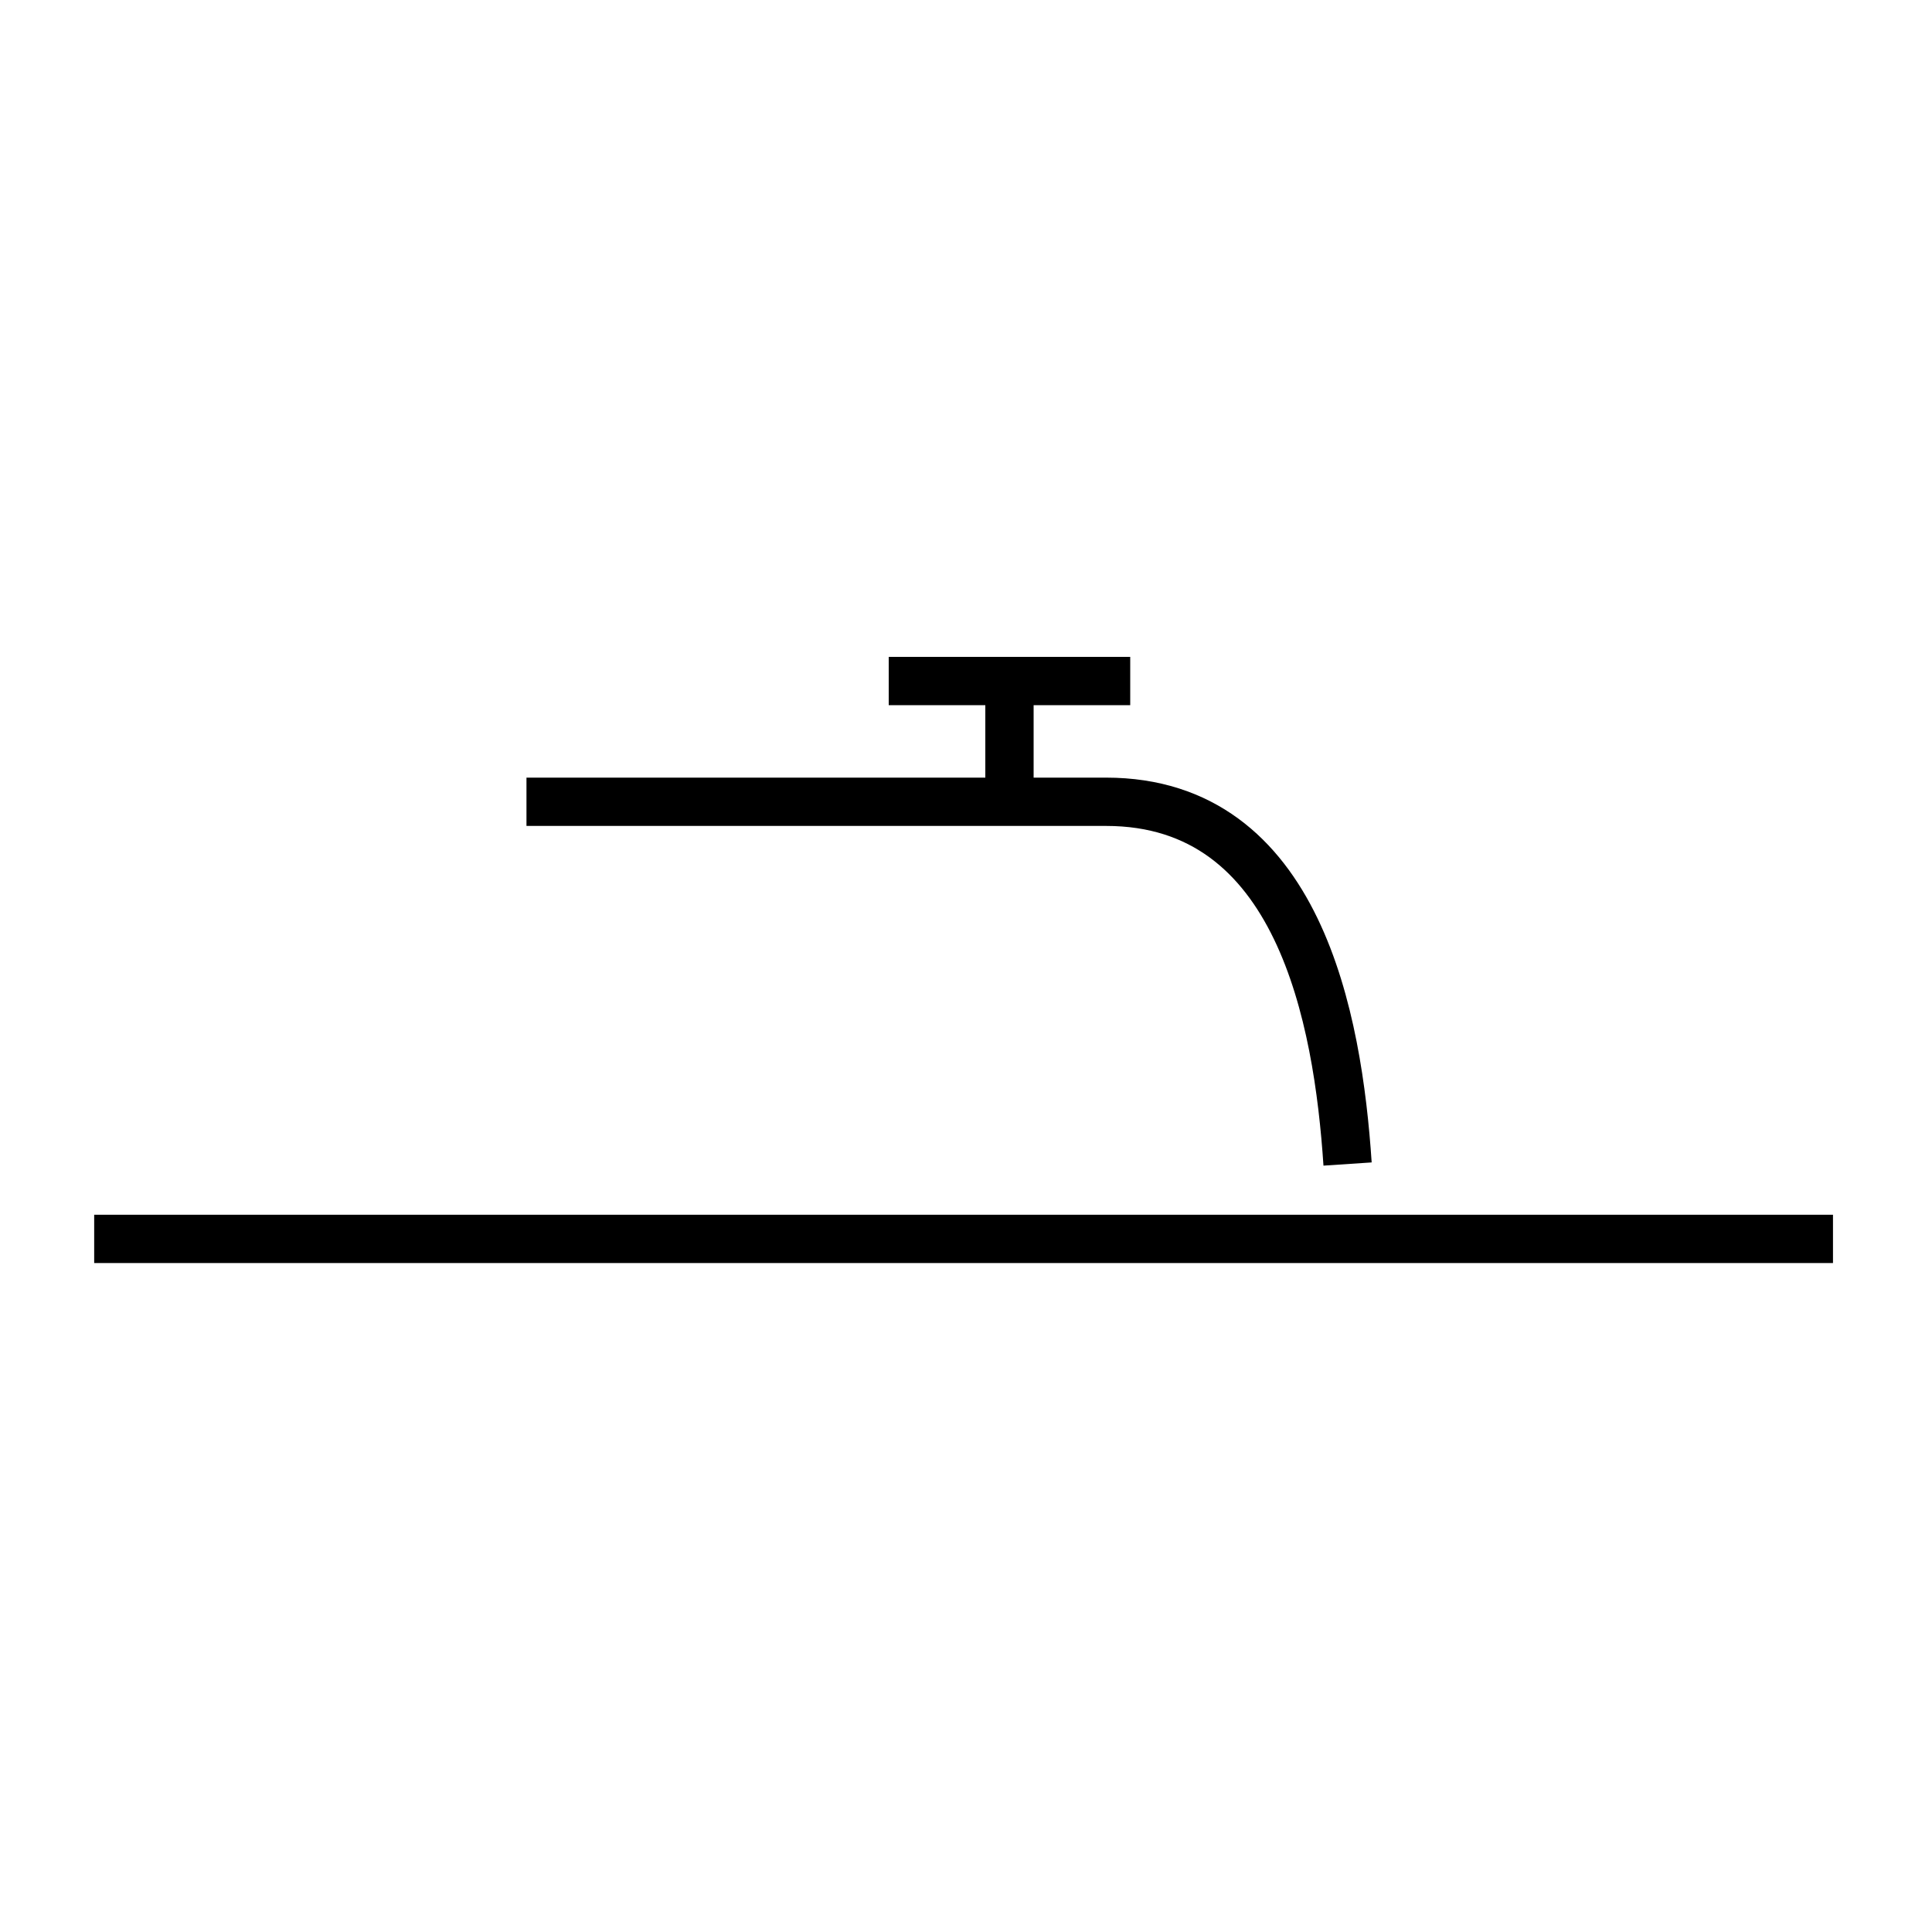 <?xml version="1.0" encoding="utf-8"?>
<!-- Generator: Adobe Illustrator 16.0.0, SVG Export Plug-In . SVG Version: 6.00 Build 0)  -->
<!DOCTYPE svg PUBLIC "-//W3C//DTD SVG 1.1//EN" "http://www.w3.org/Graphics/SVG/1.1/DTD/svg11.dtd">
<svg version="1.1" id="_2.S-G-USSW-------" xmlns="http://www.w3.org/2000/svg" xmlns:xlink="http://www.w3.org/1999/xlink" x="0px"
	 y="0px" width="400px" height="400px" viewBox="0 0 400 400" style="enable-background:new 0 0 400 400;" xml:space="preserve">
<g>
	<line style="fill:none;stroke:#000000;stroke-width:10;" x1="19.5" y1="256.5" x2="379.5" y2="256.5"/>
</g>
<g>
	<line style="fill:none;stroke:#000000;stroke-width:10;" x1="184" y1="141" x2="234" y2="141"/>
	<line style="fill:none;stroke:#000000;stroke-width:10;" x1="209" y1="166" x2="209" y2="141"/>
	<path style="fill:none;stroke:#000000;stroke-width:10;" d="M109,166h120c40,0,48,45,50,75"/>
</g>
<g id="frame" style="display:none;">
	
		<rect id="_x3C_path_x3E_" x="20.082" y="80" style="display:inline;fill:none;stroke:#3A58A7;stroke-width:5;" width="360" height="240"/>
</g>
</svg>

